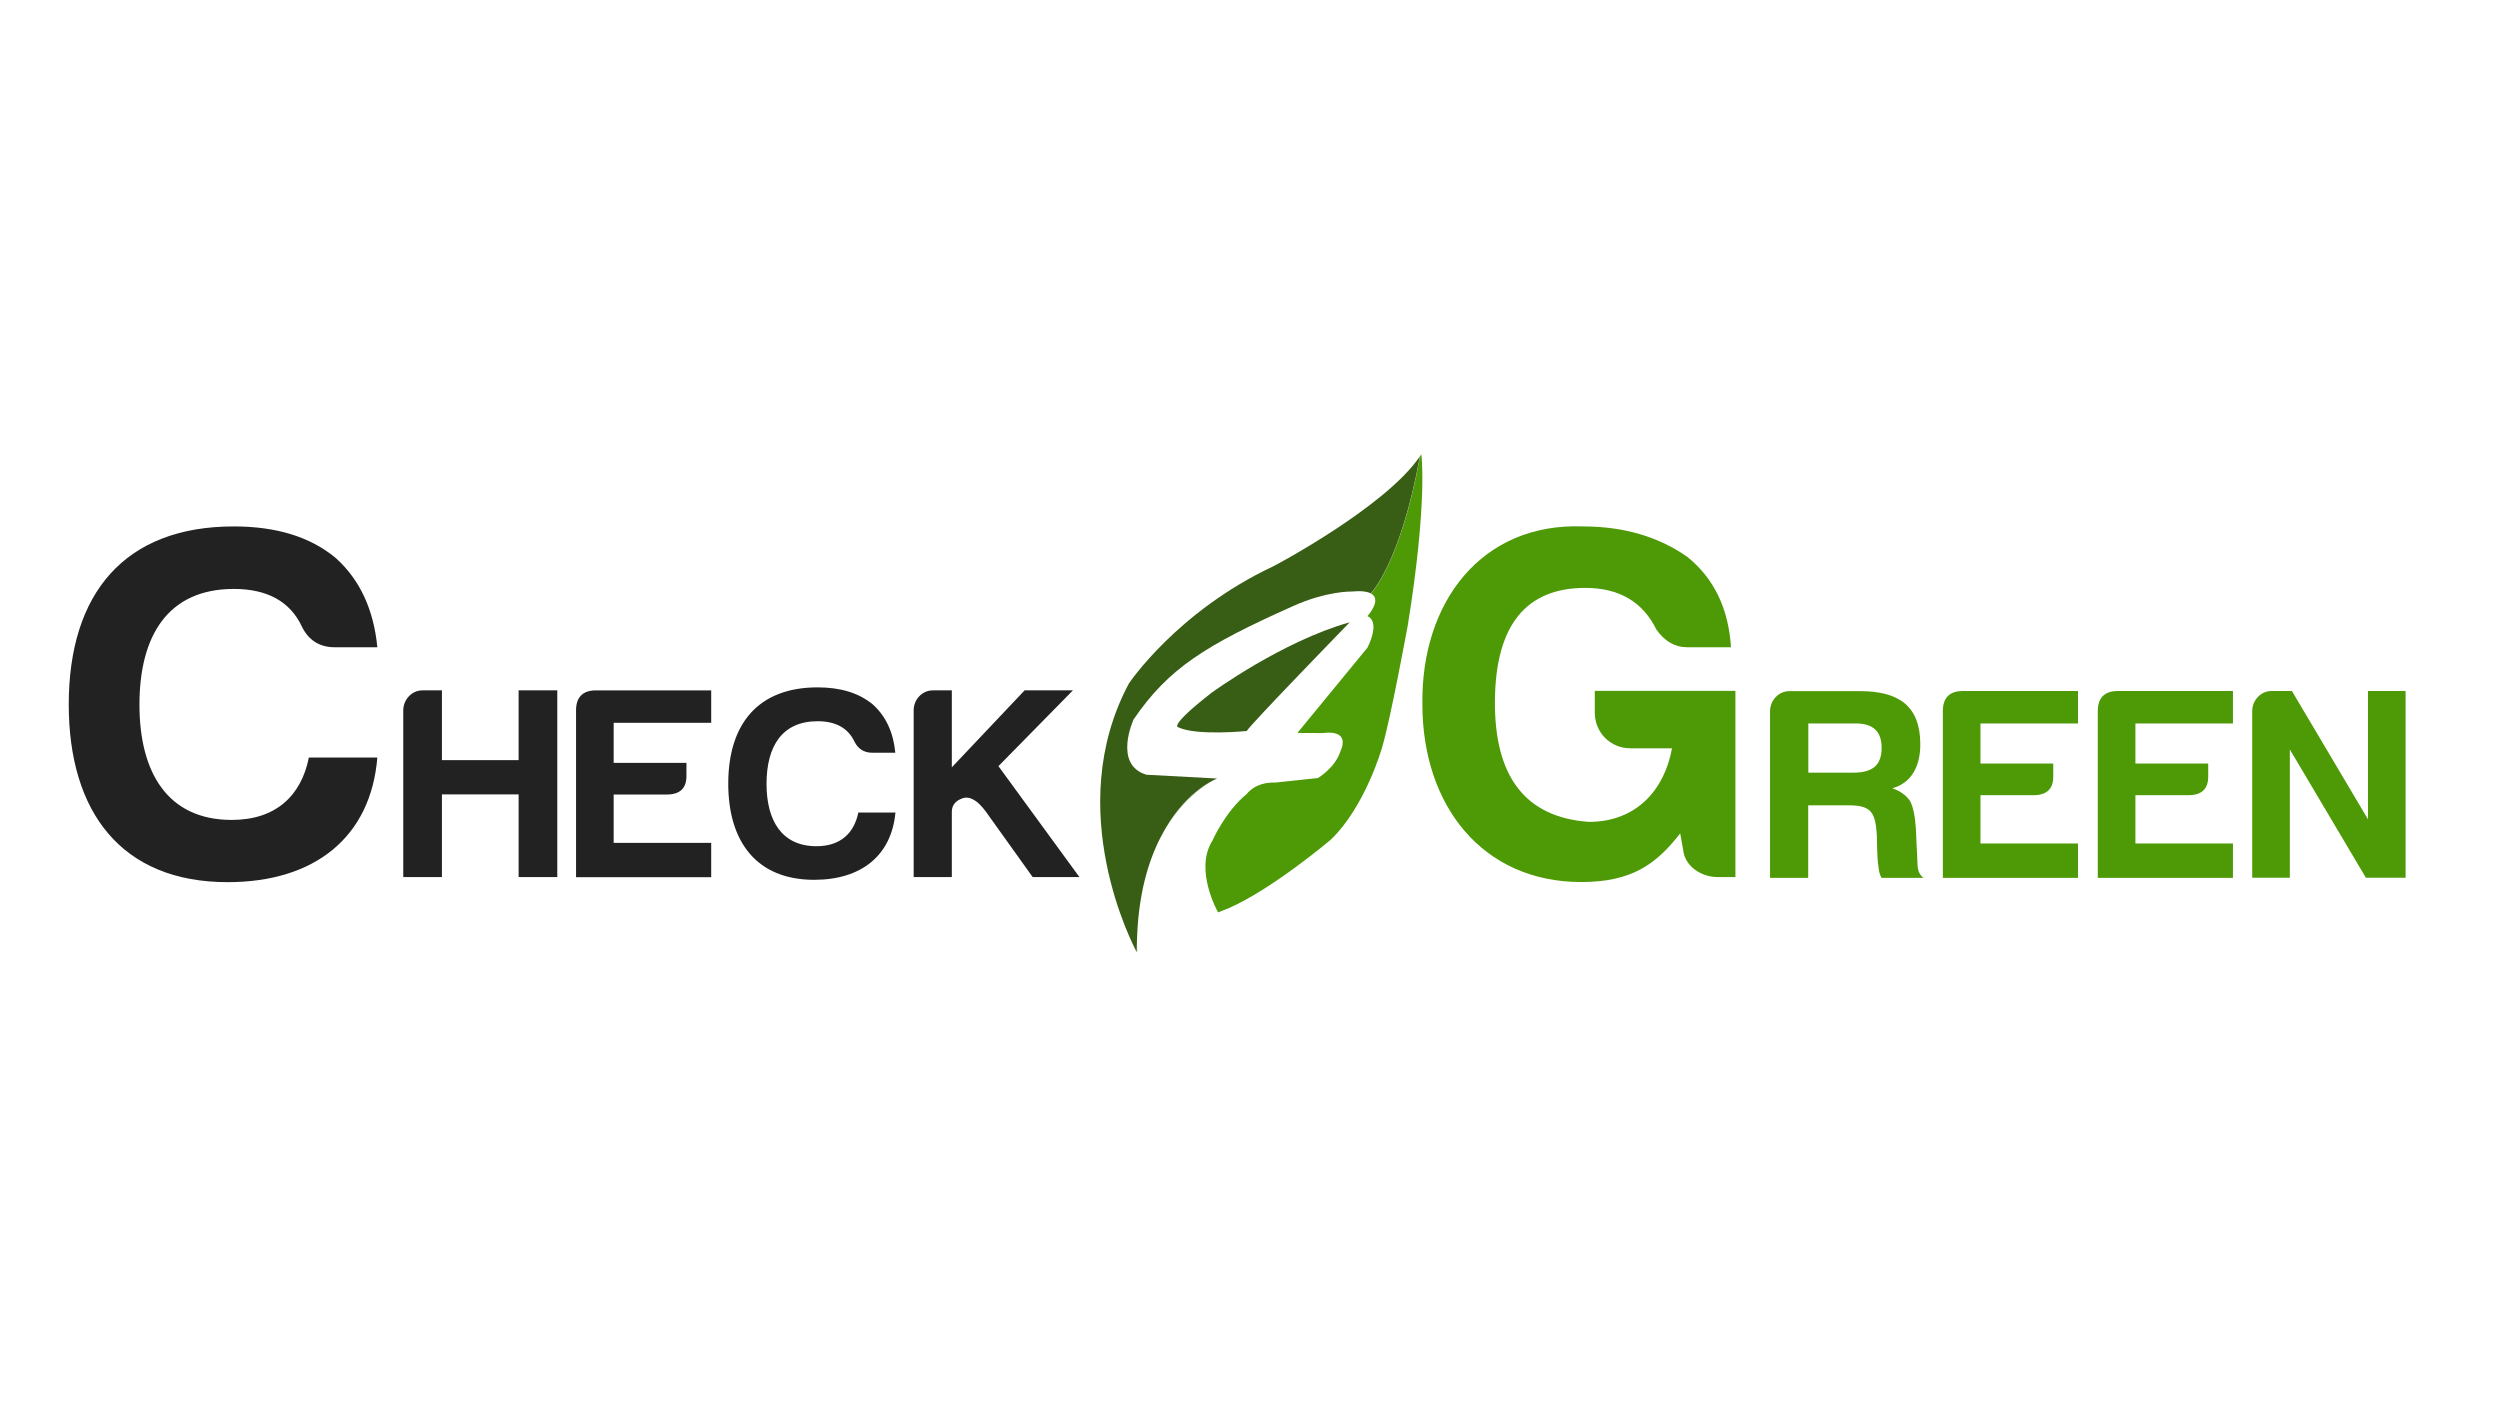 <?xml version="1.0" encoding="utf-8"?>
<!-- Generator: Adobe Illustrator 19.0.0, SVG Export Plug-In . SVG Version: 6.00 Build 0)  -->
<svg version="1.1" id="Layer_7" xmlns="http://www.w3.org/2000/svg" xmlns:xlink="http://www.w3.org/1999/xlink" x="0px" y="0px"
	 viewBox="0 0 1920 1080" style="enable-background:new 0 0 1920 1080;" xml:space="preserve">
<style type="text/css">
	.st0{fill:#385D14;}
	.st1{fill:#4E9A06;}
	.st2{fill:#222222;}
</style>
<path class="st0" d="M873.2,731.3c0,0.1,0.1,0.1,0.1,0.1c0-2.1,0-4.2,0-6.2C873.2,727.2,873.2,729.2,873.2,731.3z M891.9,642.3
	c16.7-32.1,39.2-42.7,42.5-44.1C931.2,599.5,908.7,609.6,891.9,642.3z M930.4,532.1c-33.2,25.9-25.6,26.4-25.6,26.4
	c13.9,6.8,52.7,2.9,52.7,2.9c2.4-4.6,79.1-83.5,79.1-83.5C984.6,492.5,930.4,532.1,930.4,532.1z"/>
<path class="st1" d="M1081.2,480.1c0,0-13,71.1-19.7,93.8c0,0-12.9,45.7-39.6,71.1c0,0-45.4,38.4-78.8,52.7c-0.1,0-1.1,0.4-7.6,3
	c0,0-18.6-32.5-4.4-55c0,0,10-22.7,26.4-35.9c0,0,6.2-9.3,22-8.8l32.7-3.5c0,0,13.3-7.8,17.3-20.7c0,0,8.9-16.7-13.8-13.8l-19.3-0.1
	l53.8-65.5c0,0,10.4-19.6,0-24.2c0,0,11.6-12.8,2.6-17.4c0,0,22.7-22.6,37.8-105.3c0.4-0.5,0.7-1,1-1.6
	C1091.6,348.9,1096.6,384.9,1081.2,480.1z"/>
<path class="st0" d="M1090.5,350.4c-15.1,82.8-37.8,105.3-37.8,105.3c-2.7-1.4-7.3-2.1-14.7-1.4c0,0-19-0.5-45,11.2
	c-67.5,30.2-95.5,47.7-122.4,87c0,0-16,34.8,9.9,42.5l54.2,2.9c0,0-0.1,0.1-0.4,0.2c-3.2,1.3-25.7,11.4-42.5,44.1
	c-0.2,0.4-0.4,0.7-0.6,1.1c-9.5,18.6-17.1,44.2-18,79.2c0,0.9-0.1,1.7-0.1,2.6c-0.1,2-0.1,4-0.1,6.1c-2.2-4.1-57.9-109.3-6-206.3
	c0,0,36.8-55.1,110.5-89.8C977.7,435.2,1064.5,389.2,1090.5,350.4z"/>
<path class="st2" d="M174.8,677.5c-81.5,0-122-53.8-122-136.4c0-85.4,42.9-136.8,126.7-136.8c32.4,0,58.5,7.8,78.3,24.2
	c18.7,16.8,29.2,39.8,32,68.6h-32.7c-11.7,0-20.3-5.5-25.3-16c-9-19.1-26.5-28.8-52.2-28.8c-50.3,0-72.5,35.5-72.5,88.9
	c0,51.8,21.4,88.5,70.9,88.5c33.9,0,53.4-18.7,59.2-47.9h52.6C284.8,642.8,241.9,677.5,174.8,677.5z"/>
<path class="st1" d="M1216,404.3c30.8,0,57.7,7.8,79.9,23.4c20.3,16.4,31.6,39.4,33.5,69.4h-33.5c-9.7,0-17.5-4.7-23.8-13.6
	c-10.5-21.4-28.8-32-54.6-32c-45.6,0-69,28.8-69.4,86.9c-0.4,58.1,23.4,89.3,72.1,92.8c36.6,0,58.1-24.6,63.9-56.5h-32
	c-15.2,0-27.3-12.1-27.3-27.3v-16.8h108v143h-13.6c-12.9,0-25.3-8.6-26.5-20.7l-2.3-12.9c-18.7,24.2-37.8,37.4-76,37.4
	c-76,0-122-58.9-122-136.4C1091.2,462.8,1137.6,401.2,1216,404.3z"/>
<g>
	<path class="st2" d="M324.4,530.2h15v53.6h58.9v-53.6H428v143.4h-29.7v-63.5h-58.9v63.5h-29.7v-128
		C309.7,537.4,316.2,530.2,324.4,530.2z"/>
	<path class="st2" d="M442.4,545.6c0-9.9,4.9-15.2,14.8-15.4h89v24.9h-74.9v30.8h55.9v9.5c0.2,9.9-4.9,14.8-15.2,14.8h-40.7v37.1
		h74.9v26.4H442.4V545.6z"/>
	<path class="st2" d="M625.3,675.7c-44.1,0-66-29.1-66-73.8c0-46.2,23.2-74,68.6-74c17.5,0,31.6,4.2,42.4,13.1
		c10.1,9.1,15.8,21.5,17.3,37.1h-17.7c-6.3,0-11-3-13.7-8.6c-4.9-10.3-14.3-15.6-28.3-15.6c-27.2,0-39.2,19.2-39.2,48.1
		c0,28.1,11.6,47.9,38.4,47.9c18.4,0,28.9-10.1,32.1-25.9h28.5C684.7,657,661.5,675.7,625.3,675.7z"/>
	<path class="st2" d="M716.4,530.2h14.6v59.1l55.9-59.1H824l-57.2,58.2l62.2,85.2h-35.9L756.9,623c-6.3-8.4-12.2-11.8-17.7-9.9
		c-5.5,1.9-8.2,5.5-8.2,10.3v50.2h-29.3v-128C701.6,537.4,708.1,530.2,716.4,530.2z"/>
</g>
<g>
	<path class="st1" d="M1453.3,605.4c6.1,2.1,10.8,5.5,13.7,9.9c2.5,4.9,3.8,12,4.4,21.3l1.3,28.1c0.2,4.4,1.9,7.6,4.6,9.5h-32.3
		c-1.5-2.7-2.1-5.7-2.3-8.6c-0.6-2.1-1.1-10.3-1.3-24.3c-1.1-17.3-4.2-22.8-21.5-22.8h-31.2v55.7h-29.3v-128
		c0-8.2,6.5-15.4,14.8-15.4h54.4c29.7,0,46.2,11.4,46.2,40.9C1474.8,589.8,1467,601.6,1453.3,605.4z M1425.1,555.6h-36.3v37.8h34.6
		c13.9,0,21.7-5.1,21.7-19C1445.1,561.3,1438.1,555.6,1425.1,555.6z"/>
	<path class="st1" d="M1492.1,546.1c0-9.9,4.9-15.2,14.8-15.4h89v24.9H1521v30.8h55.9v9.5c0.2,9.9-4.9,14.8-15.2,14.8H1521v37.1
		h74.9v26.4h-103.8V546.1z"/>
	<path class="st1" d="M1611.1,546.1c0-9.9,4.9-15.2,14.8-15.4h89v24.9H1640v30.8h55.9v9.5c0.2,9.9-4.9,14.8-15.2,14.8H1640v37.1
		h74.9v26.4h-103.8V546.1z"/>
	<path class="st1" d="M1744.4,530.7h15.8l58.4,98.5v-98.5h28.9v143.4H1817l-58.4-98.5v98.5h-28.9v-128
		C1729.7,537.9,1736.2,530.7,1744.4,530.7z"/>
</g>
</svg>
